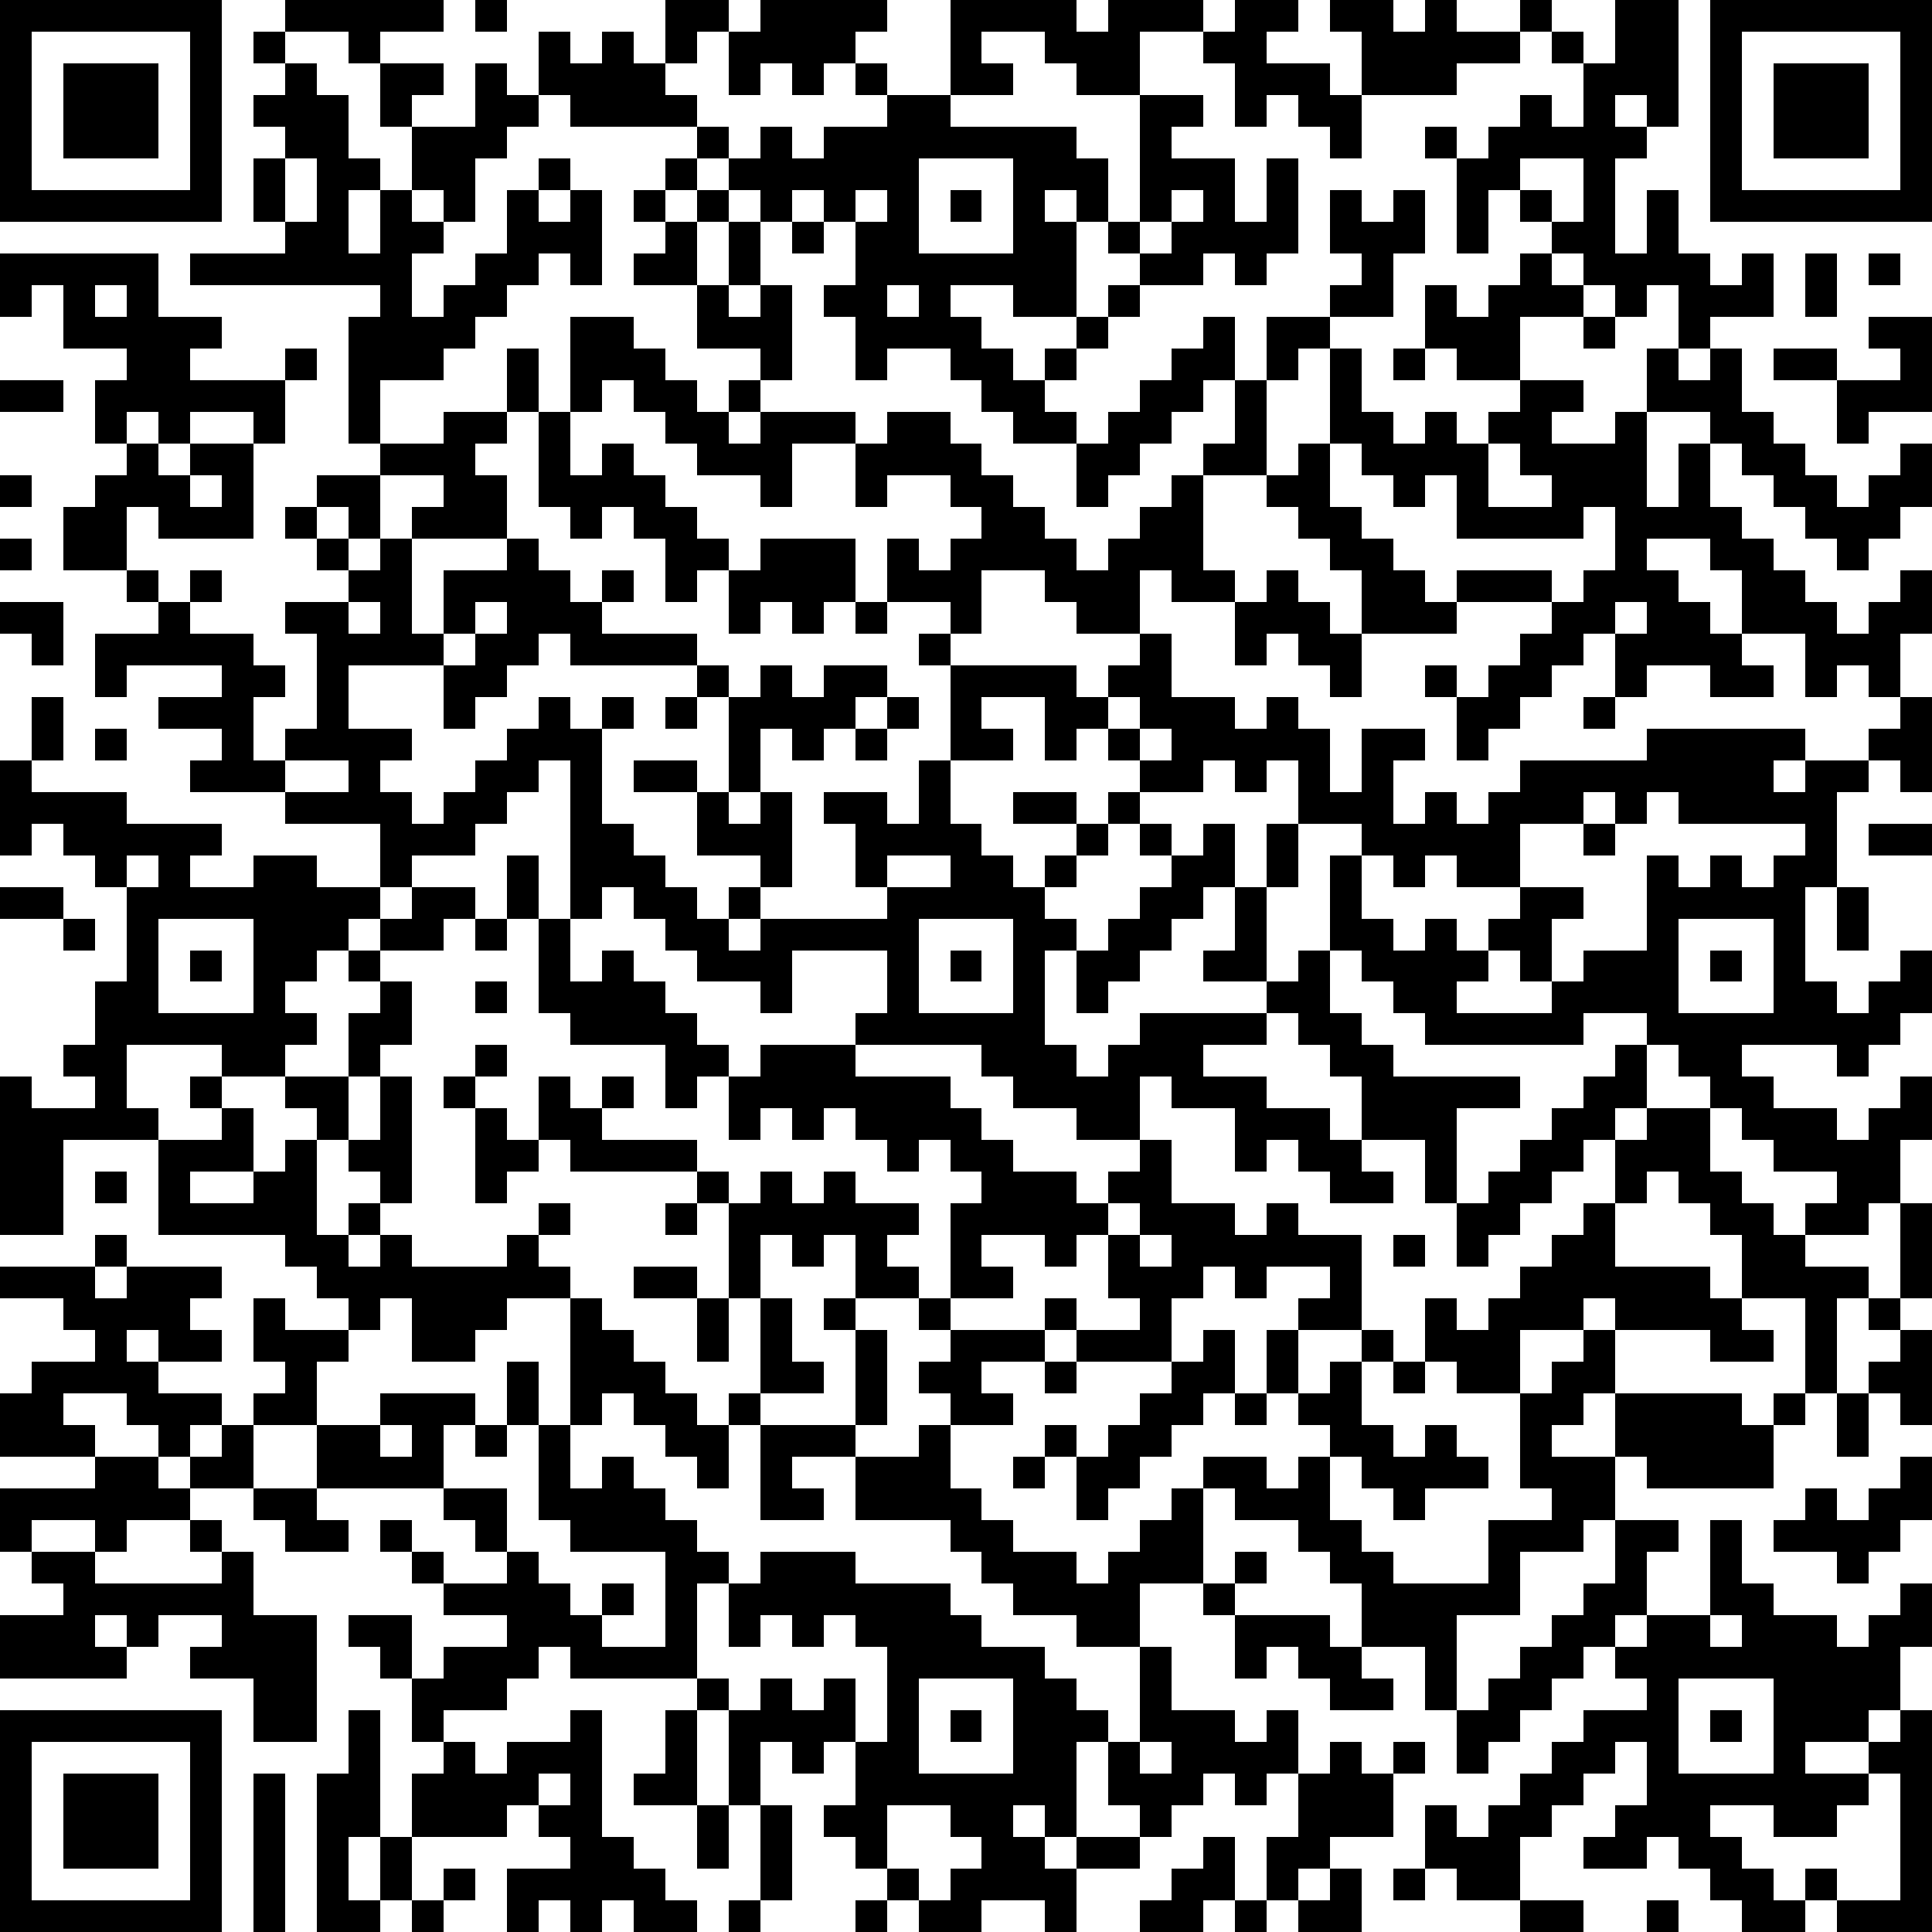 <svg xmlns="http://www.w3.org/2000/svg" height="300" width="300" viewBox="0 0 61 61" role="img" aria-label="QR code containing user picks"><path fill="#FFFFFF" d="M0,0 h61v61H0z" shape-rendering="crispEdges"/><path fill="#000000" d="M0 0h7v1H0zM9 0h5v1H9zM15 0h1v1H15zM21 0h2v1H21zM24 0h4v1H24zM30 0h4v1H30zM35 0h3v1H35zM39 0h2v1H39zM42 0h2v1H42zM45 0h1v1H45zM48 0h1v1H48zM51 0h2v1H51zM54,0 h7v1H54zM0 1h1v1H0zM6 1h1v1H6zM8 1h1v1H8zM11 1h1v1H11zM17 1h1v1H17zM19 1h1v1H19zM21 1h1v1H21zM23 1h4v1H23zM30 1h1v1H30zM33 1h3v1H33zM38 1h2v1H38zM43 1h5v1H43zM49 1h1v1H49zM51 1h2v1H51zM54 1h1v1H54zM60,1 h1v1H60zM0 2h1v1H0zM2 2h3v1H2zM6 2h1v1H6zM9 2h1v1H9zM12 2h2v1H12zM15 2h1v1H15zM17 2h4v1H17zM23 2h1v1H23zM25 2h1v1H25zM27 2h1v1H27zM30 2h2v1H30zM34 2h2v1H34zM39 2h3v1H39zM43 2h3v1H43zM50 2h3v1H50zM54 2h1v1H54zM56 2h3v1H56zM60,2 h1v1H60zM0 3h1v1H0zM2 3h3v1H2zM6 3h1v1H6zM8 3h3v1H8zM12 3h1v1H12zM15 3h2v1H15zM18 3h4v1H18zM28 3h2v1H28zM36 3h2v1H36zM39 3h1v1H39zM41 3h2v1H41zM48 3h1v1H48zM50 3h1v1H50zM52 3h1v1H52zM54 3h1v1H54zM56 3h3v1H56zM60,3 h1v1H60zM0 4h1v1H0zM2 4h3v1H2zM6 4h1v1H6zM9 4h2v1H9zM13 4h3v1H13zM22 4h1v1H22zM24 4h1v1H24zM26 4h8v1H26zM36 4h1v1H36zM42 4h1v1H42zM45 4h1v1H45zM47 4h5v1H47zM54 4h1v1H54zM56 4h3v1H56zM60,4 h1v1H60zM0 5h1v1H0zM6 5h1v1H6zM8 5h1v1H8zM10 5h2v1H10zM13 5h2v1H13zM17 5h1v1H17zM21 5h1v1H21zM23 5h6v1H23zM32 5h3v1H32zM36 5h3v1H36zM40 5h1v1H40zM46 5h2v1H46zM50 5h1v1H50zM54 5h1v1H54zM60,5 h1v1H60zM0 6h7v1H0zM8 6h1v1H8zM10 6h1v1H10zM12 6h1v1H12zM14 6h1v1H14zM16 6h1v1H16zM18 6h1v1H18zM20 6h1v1H20zM22 6h1v1H22zM24 6h1v1H24zM26 6h1v1H26zM28 6h1v1H28zM30 6h1v1H30zM32 6h1v1H32zM34 6h1v1H34zM36 6h1v1H36zM38 6h1v1H38zM40 6h1v1H40zM42 6h1v1H42zM44 6h1v1H44zM46 6h1v1H46zM48 6h1v1H48zM50 6h1v1H50zM52 6h1v1H52zM54,6 h7v1H54zM9 7h2v1H9zM12 7h2v1H12zM16 7h3v1H16zM21 7h1v1H21zM23 7h1v1H23zM25 7h1v1H25zM27 7h2v1H27zM32 7h2v1H32zM35 7h1v1H35zM37 7h4v1H37zM42 7h3v1H42zM46 7h1v1H46zM49 7h2v1H49zM52 7h1v1H52zM0 8h5v1H0zM6 8h7v1H6zM15 8h2v1H15zM18 8h1v1H18zM20 8h2v1H20zM23 8h1v1H23zM27 8h7v1H27zM36 8h2v1H36zM39 8h1v1H39zM43 8h1v1H43zM48 8h1v1H48zM50 8h4v1H50zM55 8h1v1H55zM57 8h1v1H57zM59 8h1v1H59zM0 9h1v1H0zM2 9h1v1H2zM4 9h1v1H4zM12 9h1v1H12zM14 9h2v1H14zM22 9h1v1H22zM24 9h1v1H24zM26 9h2v1H26zM29 9h1v1H29zM32 9h2v1H32zM35 9h1v1H35zM42 9h2v1H42zM45 9h1v1H45zM47 9h3v1H47zM51 9h1v1H51zM53 9h3v1H53zM57 9h1v1H57zM2 10h5v1H2zM11 10h4v1H11zM18 10h2v1H18zM22 10h3v1H22zM27 10h4v1H27zM34 10h1v1H34zM38 10h1v1H38zM40 10h2v1H40zM45 10h3v1H45zM50 10h1v1H50zM53 10h1v1H53zM59,10 h2v1H59zM4 11h2v1H4zM9 11h1v1H9zM11 11h3v1H11zM16 11h1v1H16zM18 11h3v1H18zM24 11h1v1H24zM27 11h1v1H27zM30 11h2v1H30zM33 11h1v1H33zM37 11h2v1H37zM40 11h1v1H40zM42 11h1v1H42zM44 11h1v1H44zM46 11h2v1H46zM52 11h1v1H52zM54 11h1v1H54zM56 11h2v1H56zM60,11 h1v1H60zM0 12h2v1H0zM3 12h6v1H3zM11 12h1v1H11zM16 12h1v1H16zM18 12h1v1H18zM20 12h2v1H20zM23 12h1v1H23zM31 12h2v1H31zM36 12h2v1H36zM39 12h1v1H39zM42 12h1v1H42zM48 12h2v1H48zM52 12h3v1H52zM58,12 h3v1H58zM3 13h1v1H3zM5 13h1v1H5zM8 13h1v1H8zM11 13h1v1H11zM14 13h2v1H14zM17 13h1v1H17zM21 13h2v1H21zM24 13h3v1H24zM28 13h2v1H28zM32 13h2v1H32zM35 13h2v1H35zM39 13h1v1H39zM42 13h2v1H42zM45 13h1v1H45zM47 13h2v1H47zM51 13h1v1H51zM54 13h2v1H54zM58 13h1v1H58zM4 14h1v1H4zM6 14h2v1H6zM12 14h3v1H12zM17 14h1v1H17zM19 14h1v1H19zM22 14h3v1H22zM27 14h4v1H27zM34 14h2v1H34zM38 14h2v1H38zM41 14h1v1H41zM43 14h4v1H43zM48 14h4v1H48zM53 14h1v1H53zM55 14h2v1H55zM60,14 h1v1H60zM0 15h1v1H0zM3 15h3v1H3zM7 15h1v1H7zM10 15h2v1H10zM14 15h2v1H14zM17 15h4v1H17zM24 15h1v1H24zM27 15h1v1H27zM30 15h2v1H30zM34 15h1v1H34zM37 15h1v1H37zM40 15h2v1H40zM44 15h1v1H44zM46 15h1v1H46zM49 15h3v1H49zM53 15h1v1H53zM56 15h2v1H56zM59,15 h2v1H59zM2 16h2v1H2zM5 16h3v1H5zM9 16h1v1H9zM11 16h1v1H11zM13 16h3v1H13zM18 16h1v1H18zM20 16h2v1H20zM31 16h2v1H31zM36 16h2v1H36zM41 16h2v1H41zM46 16h4v1H46zM51 16h4v1H51zM57 16h3v1H57zM0 17h1v1H0zM2 17h2v1H2zM10 17h1v1H10zM12 17h1v1H12zM16 17h1v1H16zM21 17h2v1H21zM24 17h3v1H24zM28 17h1v1H28zM30 17h4v1H30zM35 17h3v1H35zM42 17h2v1H42zM51 17h1v1H51zM54 17h2v1H54zM58 17h1v1H58zM4 18h1v1H4zM6 18h1v1H6zM11 18h2v1H11zM14 18h4v1H14zM19 18h1v1H19zM21 18h1v1H21zM23 18h4v1H23zM28 18h3v1H28zM33 18h3v1H33zM37 18h2v1H37zM40 18h1v1H40zM43 18h2v1H43zM46 18h3v1H46zM50 18h3v1H50zM55 18h2v1H55zM60,18 h1v1H60zM0 19h2v1H0zM5 19h1v1H5zM9 19h2v1H9zM12 19h1v1H12zM14 19h1v1H14zM16 19h3v1H16zM23 19h1v1H23zM25 19h1v1H25zM27 19h1v1H27zM30 19h1v1H30zM34 19h2v1H34zM39 19h3v1H39zM43 19h3v1H43zM49 19h2v1H49zM52 19h2v1H52zM55 19h3v1H55zM59,19 h2v1H59zM1 20h1v1H1zM3 20h5v1H3zM10 20h4v1H10zM15 20h2v1H15zM18 20h4v1H18zM29 20h1v1H29zM36 20h1v1H36zM39 20h1v1H39zM41 20h2v1H41zM48 20h2v1H48zM51 20h4v1H51zM57 20h3v1H57zM3 21h1v1H3zM7 21h2v1H7zM10 21h1v1H10zM14 21h2v1H14zM22 21h1v1H22zM24 21h1v1H24zM26 21h2v1H26zM30 21h4v1H30zM35 21h2v1H35zM42 21h1v1H42zM45 21h1v1H45zM47 21h2v1H47zM51 21h1v1H51zM54 21h2v1H54zM57 21h1v1H57zM59 21h1v1H59zM1 22h1v1H1zM5 22h3v1H5zM10 22h1v1H10zM14 22h1v1H14zM17 22h1v1H17zM19 22h1v1H19zM21 22h1v1H21zM23 22h4v1H23zM28 22h1v1H28zM30 22h1v1H30zM33 22h2v1H33zM36 22h3v1H36zM40 22h1v1H40zM46 22h2v1H46zM50 22h1v1H50zM60,22 h1v1H60zM1 23h1v1H1zM3 23h1v1H3zM7 23h1v1H7zM9 23h4v1H9zM16 23h3v1H16zM23 23h1v1H23zM25 23h1v1H25zM27 23h1v1H27zM30 23h2v1H30zM33 23h1v1H33zM35 23h1v1H35zM37 23h5v1H37zM43 23h2v1H43zM46 23h1v1H46zM52 23h5v1H52zM59,23 h2v1H59zM0 24h1v1H0zM6 24h3v1H6zM11 24h1v1H11zM15 24h2v1H15zM18 24h1v1H18zM20 24h2v1H20zM23 24h1v1H23zM29 24h1v1H29zM36 24h2v1H36zM39 24h1v1H39zM41 24h1v1H41zM43 24h1v1H43zM48 24h8v1H48zM57 24h2v1H57zM60,24 h1v1H60zM0 25h4v1H0zM9 25h4v1H9zM14 25h2v1H14zM18 25h1v1H18zM22 25h1v1H22zM24 25h1v1H24zM26 25h2v1H26zM29 25h1v1H29zM32 25h2v1H32zM35 25h1v1H35zM41 25h3v1H41zM45 25h1v1H45zM47 25h3v1H47zM51 25h1v1H51zM53 25h5v1H53zM0 26h1v1H0zM2 26h5v1H2zM12 26h3v1H12zM18 26h2v1H18zM22 26h3v1H22zM27 26h4v1H27zM34 26h1v1H34zM36 26h1v1H36zM38 26h1v1H38zM40 26h1v1H40zM43 26h5v1H43zM50 26h1v1H50zM57 26h1v1H57zM59,26 h2v1H59zM3 27h1v1H3zM5 27h1v1H5zM8 27h2v1H8zM12 27h1v1H12zM16 27h1v1H16zM18 27h3v1H18zM24 27h1v1H24zM27 27h1v1H27zM30 27h2v1H30zM33 27h1v1H33zM37 27h2v1H37zM40 27h1v1H40zM42 27h1v1H42zM44 27h1v1H44zM46 27h2v1H46zM52 27h1v1H52zM54 27h1v1H54zM56 27h2v1H56zM0 28h2v1H0zM4 28h8v1H4zM13 28h2v1H13zM16 28h1v1H16zM18 28h1v1H18zM20 28h2v1H20zM23 28h1v1H23zM28 28h5v1H28zM36 28h2v1H36zM39 28h1v1H39zM42 28h1v1H42zM48 28h2v1H48zM52 28h5v1H52zM58 28h1v1H58zM2 29h1v1H2zM4 29h1v1H4zM8 29h3v1H8zM12 29h2v1H12zM15 29h1v1H15zM17 29h1v1H17zM21 29h2v1H21zM24 29h5v1H24zM32 29h2v1H32zM35 29h2v1H35zM39 29h1v1H39zM42 29h2v1H42zM45 29h1v1H45zM47 29h2v1H47zM52 29h1v1H52zM56 29h1v1H56zM58 29h1v1H58zM4 30h1v1H4zM6 30h1v1H6zM8 30h2v1H8zM11 30h1v1H11zM17 30h1v1H17zM19 30h1v1H19zM22 30h3v1H22zM28 30h1v1H28zM30 30h1v1H30zM32 30h1v1H32zM34 30h2v1H34zM38 30h2v1H38zM41 30h1v1H41zM43 30h4v1H43zM48 30h1v1H48zM50 30h3v1H50zM54 30h1v1H54zM56 30h1v1H56zM60,30 h1v1H60zM3 31h2v1H3zM8 31h1v1H8zM12 31h1v1H12zM15 31h1v1H15zM17 31h4v1H17zM24 31h1v1H24zM28 31h1v1H28zM32 31h1v1H32zM34 31h1v1H34zM40 31h2v1H40zM44 31h2v1H44zM49 31h4v1H49zM56 31h2v1H56zM59,31 h2v1H59zM3 32h7v1H3zM11 32h2v1H11zM18 32h4v1H18zM27 32h6v1H27zM36 32h4v1H36zM41 32h2v1H41zM45 32h5v1H45zM52 32h8v1H52zM2 33h2v1H2zM7 33h2v1H7zM11 33h1v1H11zM15 33h1v1H15zM21 33h2v1H21zM24 33h3v1H24zM31 33h3v1H31zM35 33h3v1H35zM42 33h2v1H42zM51 33h1v1H51zM53 33h2v1H53zM58 33h1v1H58zM0 34h1v1H0zM3 34h1v1H3zM6 34h1v1H6zM9 34h2v1H9zM12 34h1v1H12zM14 34h1v1H14zM17 34h1v1H17zM19 34h1v1H19zM21 34h1v1H21zM23 34h7v1H23zM32 34h4v1H32zM37 34h3v1H37zM43 34h5v1H43zM50 34h2v1H50zM54 34h2v1H54zM60,34 h1v1H60zM0 35h5v1H0zM7 35h1v1H7zM10 35h1v1H10zM12 35h1v1H12zM15 35h1v1H15zM17 35h2v1H17zM23 35h1v1H23zM25 35h1v1H25zM27 35h4v1H27zM34 35h2v1H34zM39 35h3v1H39zM43 35h3v1H43zM49 35h2v1H49zM52 35h2v1H52zM55 35h3v1H55zM59,35 h2v1H59zM0 36h2v1H0zM5 36h3v1H5zM9 36h1v1H9zM11 36h2v1H11zM15 36h2v1H15zM18 36h4v1H18zM28 36h1v1H28zM30 36h2v1H30zM36 36h1v1H36zM39 36h1v1H39zM41 36h2v1H41zM45 36h1v1H45zM48 36h2v1H48zM51 36h3v1H51zM56 36h4v1H56zM0 37h2v1H0zM3 37h1v1H3zM5 37h1v1H5zM8 37h2v1H8zM12 37h1v1H12zM15 37h1v1H15zM22 37h1v1H22zM24 37h1v1H24zM26 37h1v1H26zM31 37h3v1H31zM35 37h2v1H35zM42 37h2v1H42zM45 37h1v1H45zM47 37h2v1H47zM51 37h1v1H51zM53 37h2v1H53zM58 37h2v1H58zM0 38h2v1H0zM5 38h5v1H5zM11 38h1v1H11zM17 38h1v1H17zM21 38h1v1H21zM23 38h6v1H23zM30 38h5v1H30zM36 38h3v1H36zM40 38h1v1H40zM46 38h2v1H46zM50 38h1v1H50zM54 38h2v1H54zM57 38h2v1H57zM60,38 h1v1H60zM3 39h1v1H3zM9 39h2v1H9zM12 39h1v1H12zM16 39h1v1H16zM23 39h1v1H23zM25 39h1v1H25zM27 39h1v1H27zM30 39h1v1H30zM33 39h1v1H33zM35 39h1v1H35zM37 39h6v1H37zM44 39h1v1H44zM46 39h1v1H46zM49 39h2v1H49zM55 39h2v1H55zM60,39 h1v1H60zM0 40h3v1H0zM4 40h3v1H4zM10 40h8v1H10zM20 40h2v1H20zM23 40h1v1H23zM27 40h2v1H27zM30 40h2v1H30zM35 40h3v1H35zM39 40h1v1H39zM42 40h1v1H42zM48 40h6v1H48zM55 40h4v1H55zM60,40 h1v1H60zM2 41h4v1H2zM8 41h1v1H8zM11 41h1v1H11zM13 41h3v1H13zM18 41h1v1H18zM22 41h1v1H22zM24 41h1v1H24zM26 41h1v1H26zM29 41h1v1H29zM33 41h1v1H33zM36 41h1v1H36zM41 41h2v1H41zM45 41h1v1H45zM47 41h3v1H47zM51 41h4v1H51zM57 41h1v1H57zM59 41h1v1H59zM3 42h1v1H3zM5 42h2v1H5zM8 42h3v1H8zM13 42h2v1H13zM18 42h2v1H18zM22 42h1v1H22zM24 42h1v1H24zM27 42h1v1H27zM30 42h3v1H30zM34 42h3v1H34zM38 42h1v1H38zM40 42h1v1H40zM43 42h1v1H43zM45 42h3v1H45zM50 42h1v1H50zM54 42h2v1H54zM57 42h1v1H57zM60,42 h1v1H60zM1 43h4v1H1zM9 43h1v1H9zM16 43h1v1H16zM18 43h3v1H18zM24 43h2v1H24zM27 43h1v1H27zM29 43h2v1H29zM33 43h1v1H33zM37 43h2v1H37zM40 43h1v1H40zM42 43h1v1H42zM44 43h1v1H44zM46 43h2v1H46zM49 43h2v1H49zM57 43h1v1H57zM59,43 h2v1H59zM0 44h2v1H0zM4 44h3v1H4zM8 44h2v1H8zM12 44h3v1H12zM16 44h1v1H16zM18 44h1v1H18zM20 44h2v1H20zM23 44h1v1H23zM27 44h1v1H27zM30 44h2v1H30zM36 44h2v1H36zM39 44h1v1H39zM41 44h2v1H41zM48 44h2v1H48zM51 44h4v1H51zM56 44h1v1H56zM58 44h1v1H58zM60,44 h1v1H60zM0 45h3v1H0zM5 45h1v1H5zM7 45h1v1H7zM10 45h2v1H10zM13 45h1v1H13zM15 45h1v1H15zM17 45h1v1H17zM21 45h2v1H21zM24 45h3v1H24zM29 45h1v1H29zM33 45h1v1H33zM35 45h2v1H35zM42 45h2v1H42zM45 45h1v1H45zM48 45h1v1H48zM51 45h5v1H51zM58 45h1v1H58zM3 46h2v1H3zM6 46h2v1H6zM10 46h4v1H10zM17 46h1v1H17zM19 46h1v1H19zM22 46h1v1H22zM24 46h1v1H24zM27 46h3v1H27zM32 46h1v1H32zM34 46h2v1H34zM38 46h2v1H38zM41 46h1v1H41zM43 46h4v1H43zM48 46h3v1H48zM52 46h4v1H52zM60,46 h1v1H60zM0 47h6v1H0zM8 47h2v1H8zM14 47h2v1H14zM17 47h4v1H17zM24 47h2v1H24zM27 47h4v1H27zM34 47h1v1H34zM37 47h1v1H37zM39 47h3v1H39zM44 47h1v1H44zM49 47h2v1H49zM57 47h1v1H57zM59,47 h2v1H59zM0 48h1v1H0zM3 48h1v1H3zM6 48h1v1H6zM9 48h2v1H9zM12 48h1v1H12zM15 48h1v1H15zM18 48h4v1H18zM30 48h2v1H30zM36 48h2v1H36zM41 48h2v1H41zM47 48h3v1H47zM51 48h2v1H51zM54 48h1v1H54zM56 48h4v1H56zM1 49h2v1H1zM7 49h1v1H7zM13 49h1v1H13zM16 49h1v1H16zM21 49h2v1H21zM24 49h3v1H24zM31 49h3v1H31zM35 49h3v1H35zM39 49h1v1H39zM42 49h2v1H42zM47 49h1v1H47zM51 49h1v1H51zM54 49h1v1H54zM58 49h1v1H58zM2 50h6v1H2zM14 50h4v1H14zM19 50h1v1H19zM21 50h1v1H21zM23 50h7v1H23zM32 50h4v1H32zM38 50h1v1H38zM43 50h5v1H43zM50 50h2v1H50zM54 50h2v1H54zM60,50 h1v1H60zM0 51h3v1H0zM4 51h1v1H4zM7 51h3v1H7zM11 51h2v1H11zM16 51h3v1H16zM21 51h1v1H21zM23 51h1v1H23zM25 51h1v1H25zM27 51h4v1H27zM34 51h2v1H34zM39 51h3v1H39zM43 51h3v1H43zM49 51h2v1H49zM52 51h2v1H52zM55 51h3v1H55zM59,51 h2v1H59zM0 52h4v1H0zM6 52h4v1H6zM12 52h1v1H12zM14 52h3v1H14zM18 52h4v1H18zM28 52h5v1H28zM36 52h1v1H36zM39 52h1v1H39zM41 52h2v1H41zM45 52h1v1H45zM48 52h2v1H48zM51 52h9v1H51zM8 53h2v1H8zM13 53h3v1H13zM22 53h1v1H22zM24 53h1v1H24zM26 53h1v1H26zM28 53h1v1H28zM32 53h2v1H32zM36 53h1v1H36zM42 53h2v1H42zM45 53h1v1H45zM47 53h2v1H47zM52 53h1v1H52zM56 53h4v1H56zM0 54h7v1H0zM8 54h2v1H8zM11 54h1v1H11zM13 54h1v1H13zM18 54h1v1H18zM21 54h1v1H21zM23 54h4v1H23zM28 54h1v1H28zM30 54h1v1H30zM32 54h3v1H32zM36 54h3v1H36zM40 54h1v1H40zM46 54h2v1H46zM50 54h3v1H50zM54 54h1v1H54zM56 54h3v1H56zM60,54 h1v1H60zM0 55h1v1H0zM6 55h1v1H6zM11 55h1v1H11zM14 55h1v1H14zM16 55h3v1H16zM21 55h1v1H21zM23 55h1v1H23zM25 55h1v1H25zM27 55h2v1H27zM32 55h2v1H32zM35 55h1v1H35zM37 55h4v1H37zM42 55h1v1H42zM44 55h1v1H44zM46 55h1v1H46zM49 55h2v1H49zM52 55h1v1H52zM56 55h1v1H56zM59,55 h2v1H59zM0 56h1v1H0zM2 56h3v1H2zM6 56h1v1H6zM8 56h1v1H8zM10 56h2v1H10zM13 56h4v1H13zM18 56h1v1H18zM20 56h2v1H20zM23 56h1v1H23zM27 56h7v1H27zM35 56h3v1H35zM39 56h1v1H39zM41 56h3v1H41zM48 56h2v1H48zM52 56h7v1H52zM60,56 h1v1H60zM0 57h1v1H0zM2 57h3v1H2zM6 57h1v1H6zM8 57h1v1H8zM10 57h2v1H10zM13 57h3v1H13zM17 57h2v1H17zM22 57h1v1H22zM24 57h1v1H24zM26 57h2v1H26zM30 57h2v1H30zM33 57h1v1H33zM36 57h1v1H36zM41 57h3v1H41zM45 57h1v1H45zM47 57h2v1H47zM51 57h3v1H51zM56 57h2v1H56zM60,57 h1v1H60zM0 58h1v1H0zM2 58h3v1H2zM6 58h1v1H6zM8 58h1v1H8zM10 58h1v1H10zM12 58h1v1H12zM18 58h2v1H18zM22 58h1v1H22zM24 58h1v1H24zM27 58h1v1H27zM31 58h2v1H31zM34 58h2v1H34zM38 58h1v1H38zM40 58h2v1H40zM45 58h3v1H45zM50 58h2v1H50zM53 58h2v1H53zM60,58 h1v1H60zM0 59h1v1H0zM6 59h1v1H6zM8 59h1v1H8zM10 59h1v1H10zM12 59h1v1H12zM14 59h1v1H14zM16 59h5v1H16zM24 59h1v1H24zM28 59h1v1H28zM30 59h4v1H30zM37 59h2v1H37zM40 59h1v1H40zM42 59h1v1H42zM44 59h1v1H44zM46 59h2v1H46zM54 59h2v1H54zM57 59h1v1H57zM60,59 h1v1H60zM0 60h7v1H0zM8 60h1v1H8zM10 60h2v1H10zM13 60h1v1H13zM16 60h1v1H16zM18 60h1v1H18zM20 60h2v1H20zM23 60h1v1H23zM27 60h1v1H27zM29 60h2v1H29zM33 60h1v1H33zM36 60h2v1H36zM39 60h1v1H39zM41 60h2v1H41zM48 60h2v1H48zM52 60h1v1H52zM55 60h2v1H55zM58,60 h3v1H58z" shape-rendering="crispEdges"/></svg>